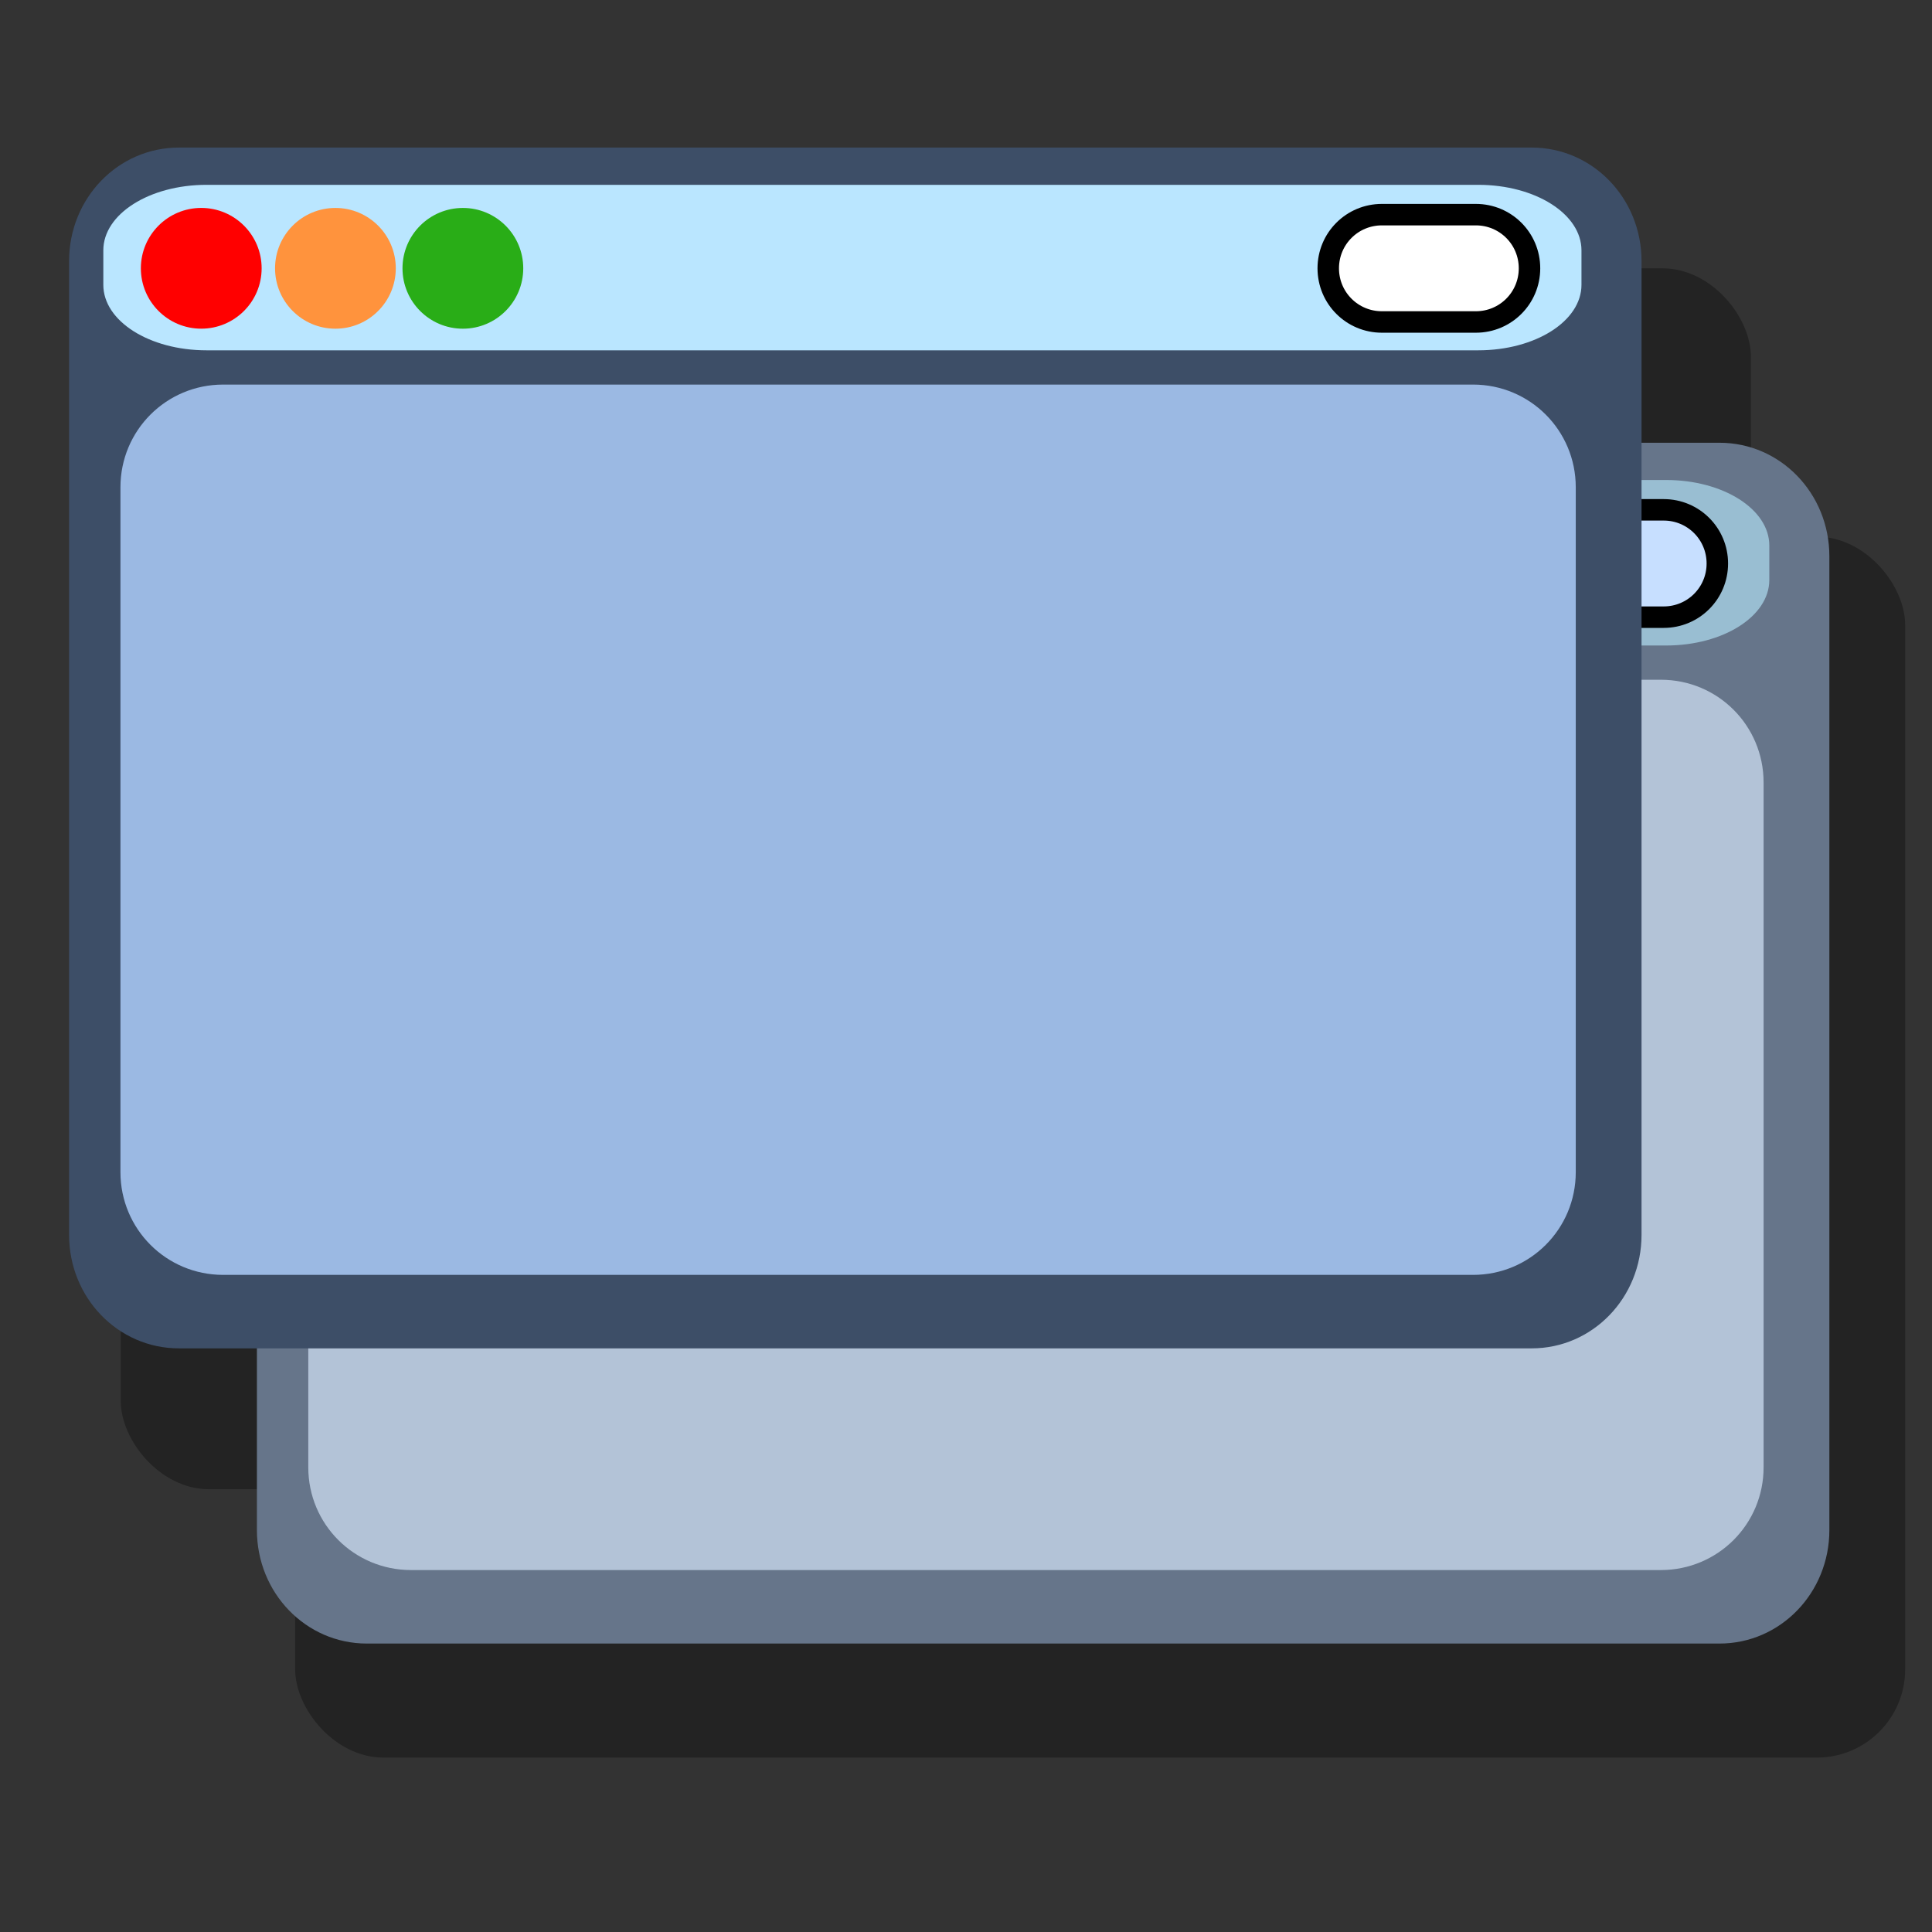 <?xml version="1.0" encoding="UTF-8" standalone="no"?>
<!DOCTYPE svg PUBLIC "-//W3C//DTD SVG 1.0//EN"
"http://www.w3.org/TR/2001/REC-SVG-20010904/DTD/svg10.dtd">
<!-- Created with Sodipodi ("http://www.sodipodi.com/") -->
<svg
   xmlns="http://www.w3.org/2000/svg"
   xmlns:xlink="http://www.w3.org/1999/xlink"
   version="1.0"
   x="0"
   y="0"
   width="90"
   height="90"
   id="svg602"
   xml:space="preserve"><rect width="100%" height="100%" fill="#333333" stroke="none"/><defs
   id="defs604" /><rect
   width="75"
   height="56.875"
   ry="4.114"
   x="13.75"
   y="25"
   style="font-size:12;fill-opacity:0.323;fill-rule:evenodd;"
   id="rect683" /><rect
   width="75.938"
   height="56.875"
   ry="4.114"
   x="5.625"
   y="12.5"
   style="font-size:12;fill-opacity:0.323;fill-rule:evenodd;"
   id="rect682" /><path
   d="M 17.085 20.625 C 14.25 20.625 11.968 22.983 11.968 25.913 L 11.968 71.275 C 11.968 74.204 14.25 76.563 17.085 76.563 L 80.102 76.563 C 82.937 76.563 85.219 74.204 85.219 71.275 L 85.219 25.913 C 85.219 22.983 82.937 20.625 80.102 20.625 L 17.085 20.625 z "
   style="font-size:12;fill:#66758a;fill-rule:evenodd;"
   id="path668" /><path
   d="M 18.373 22.36 C 15.709 22.36 13.563 23.721 13.563 25.412 L 13.563 27.018 C 13.563 28.709 15.709 30.07 18.373 30.07 L 77.611 30.07 C 80.276 30.07 82.421 28.709 82.421 27.018 L 82.421 25.412 C 82.421 23.721 80.276 22.36 77.611 22.36 L 18.373 22.36 z "
   style="font-size:12;fill:#99bed2;fill-rule:evenodd;"
   id="path669" /><path
   d="M 19.146 31.665 C 16.495 31.665 14.361 33.799 14.361 36.451 L 14.361 68.354 C 14.361 71.005 16.495 73.139 19.146 73.139 L 77.369 73.139 C 80.021 73.139 82.155 71.005 82.155 68.354 L 82.155 36.451 C 82.155 33.799 80.021 31.665 77.369 31.665 L 19.146 31.665 z "
   style="font-size:12;fill:#b3c3d7;fill-rule:evenodd;"
   id="path670" /><path
   d="M 20.938 26.25 C 20.938 27.803 19.678 29.062 18.125 29.062 C 16.572 29.062 15.312 27.803 15.312 26.25 C 15.312 24.697 16.572 23.437 18.125 23.437 C 19.678 23.437 20.938 24.697 20.938 26.25 z "
   style="font-size:12;fill:#ff0000;fill-rule:evenodd;"
   id="path671" /><path
   d="M 27.188 26.25 C 27.188 27.803 25.928 29.062 24.375 29.062 C 22.822 29.062 21.562 27.803 21.562 26.25 C 21.562 24.697 22.822 23.437 24.375 23.437 C 25.928 23.437 27.188 24.697 27.188 26.25 z "
   style="font-size:12;fill:#ff933d;fill-rule:evenodd;"
   id="path672" /><path
   d="M 33.125 26.25 C 33.125 27.803 31.866 29.062 30.312 29.062 C 28.759 29.062 27.5 27.803 27.5 26.25 C 27.5 24.697 28.759 23.437 30.312 23.437 C 31.866 23.437 33.125 24.697 33.125 26.25 z "
   style="font-size:12;fill:#29ad17;fill-rule:evenodd;"
   id="path673" /><path
   d="M 73.125 23.75 C 71.74 23.75 70.625 24.865 70.625 26.25 C 70.625 27.635 71.74 28.75 73.125 28.75 L 77.5 28.75 C 78.885 28.75 80 27.635 80 26.25 C 80 24.865 78.885 23.75 77.5 23.75 L 73.125 23.75 z "
   style="font-size:12;fill:#c7dfff;fill-rule:evenodd;stroke:#000000;"
   id="path674" /><g
   transform="translate(-0.625,4.062)"
   style="font-size:12;"
   id="g659"><path
   d="M 8.96 2.812 C 6.125 2.812 3.843 5.171 3.843 8.1 L 3.843 53.462 C 3.843 56.392 6.125 58.75 8.96 58.75 L 71.977 58.75 C 74.812 58.75 77.094 56.392 77.094 53.462 L 77.094 8.1 C 77.094 5.171 74.812 2.812 71.977 2.812 L 8.96 2.812 z "
   style="fill:#3d4e67;fill-rule:evenodd;"
   id="path611" /><path
   d="M 10.248 4.548 C 7.584 4.548 5.438 5.909 5.438 7.599 L 5.438 9.206 C 5.438 10.896 7.584 12.257 10.248 12.257 L 69.486 12.257 C 72.151 12.257 74.296 10.896 74.296 9.206 L 74.296 7.599 C 74.296 5.909 72.151 4.548 69.486 4.548 L 10.248 4.548 z "
   style="fill:#bae6ff;fill-rule:evenodd;"
   id="path610" /><path
   d="M 11.021 13.853 C 8.37 13.853 6.236 15.987 6.236 18.638 L 6.236 50.541 C 6.236 53.192 8.37 55.327 11.021 55.327 L 69.244 55.327 C 71.896 55.327 74.03 53.192 74.03 50.541 L 74.03 18.638 C 74.03 15.987 71.896 13.853 69.244 13.853 L 11.021 13.853 z "
   style="fill:#9bb9e3;fill-rule:evenodd;"
   id="path609" /><path
   d="M 13.438 10.625 C 13.438 12.178 12.178 13.437 10.625 13.437 C 9.072 13.437 7.812 12.178 7.812 10.625 C 7.812 9.072 9.072 7.812 10.625 7.812 C 12.178 7.812 13.438 9.072 13.438 10.625 z "
   transform="translate(-0.625,-2.188)"
   style="fill:#ff0000;fill-rule:evenodd;"
   id="path648" /><path
   d="M 19.062 8.437 C 19.062 9.991 17.803 11.25 16.25 11.25 C 14.697 11.25 13.438 9.991 13.438 8.437 C 13.438 6.884 14.697 5.625 16.25 5.625 C 17.803 5.625 19.062 6.884 19.062 8.437 z "
   style="fill:#ff933d;fill-rule:evenodd;"
   id="path649" /><path
   d="M 25 8.437 C 25 9.991 23.741 11.25 22.188 11.25 C 20.634 11.25 19.375 9.991 19.375 8.437 C 19.375 6.884 20.634 5.625 22.188 5.625 C 23.741 5.625 25 6.884 25 8.437 z "
   style="fill:#29ad17;fill-rule:evenodd;"
   id="path650" /><path
   d="M 65 5.937 C 63.615 5.937 62.5 7.052 62.5 8.437 C 62.5 9.822 63.615 10.937 65 10.937 L 69.375 10.937 C 70.76 10.937 71.875 9.822 71.875 8.437 C 71.875 7.052 70.76 5.937 69.375 5.937 L 65 5.937 z "
   style="fill:#ffffff;fill-rule:evenodd;stroke:#000000;"
   id="path658" /></g></svg>
